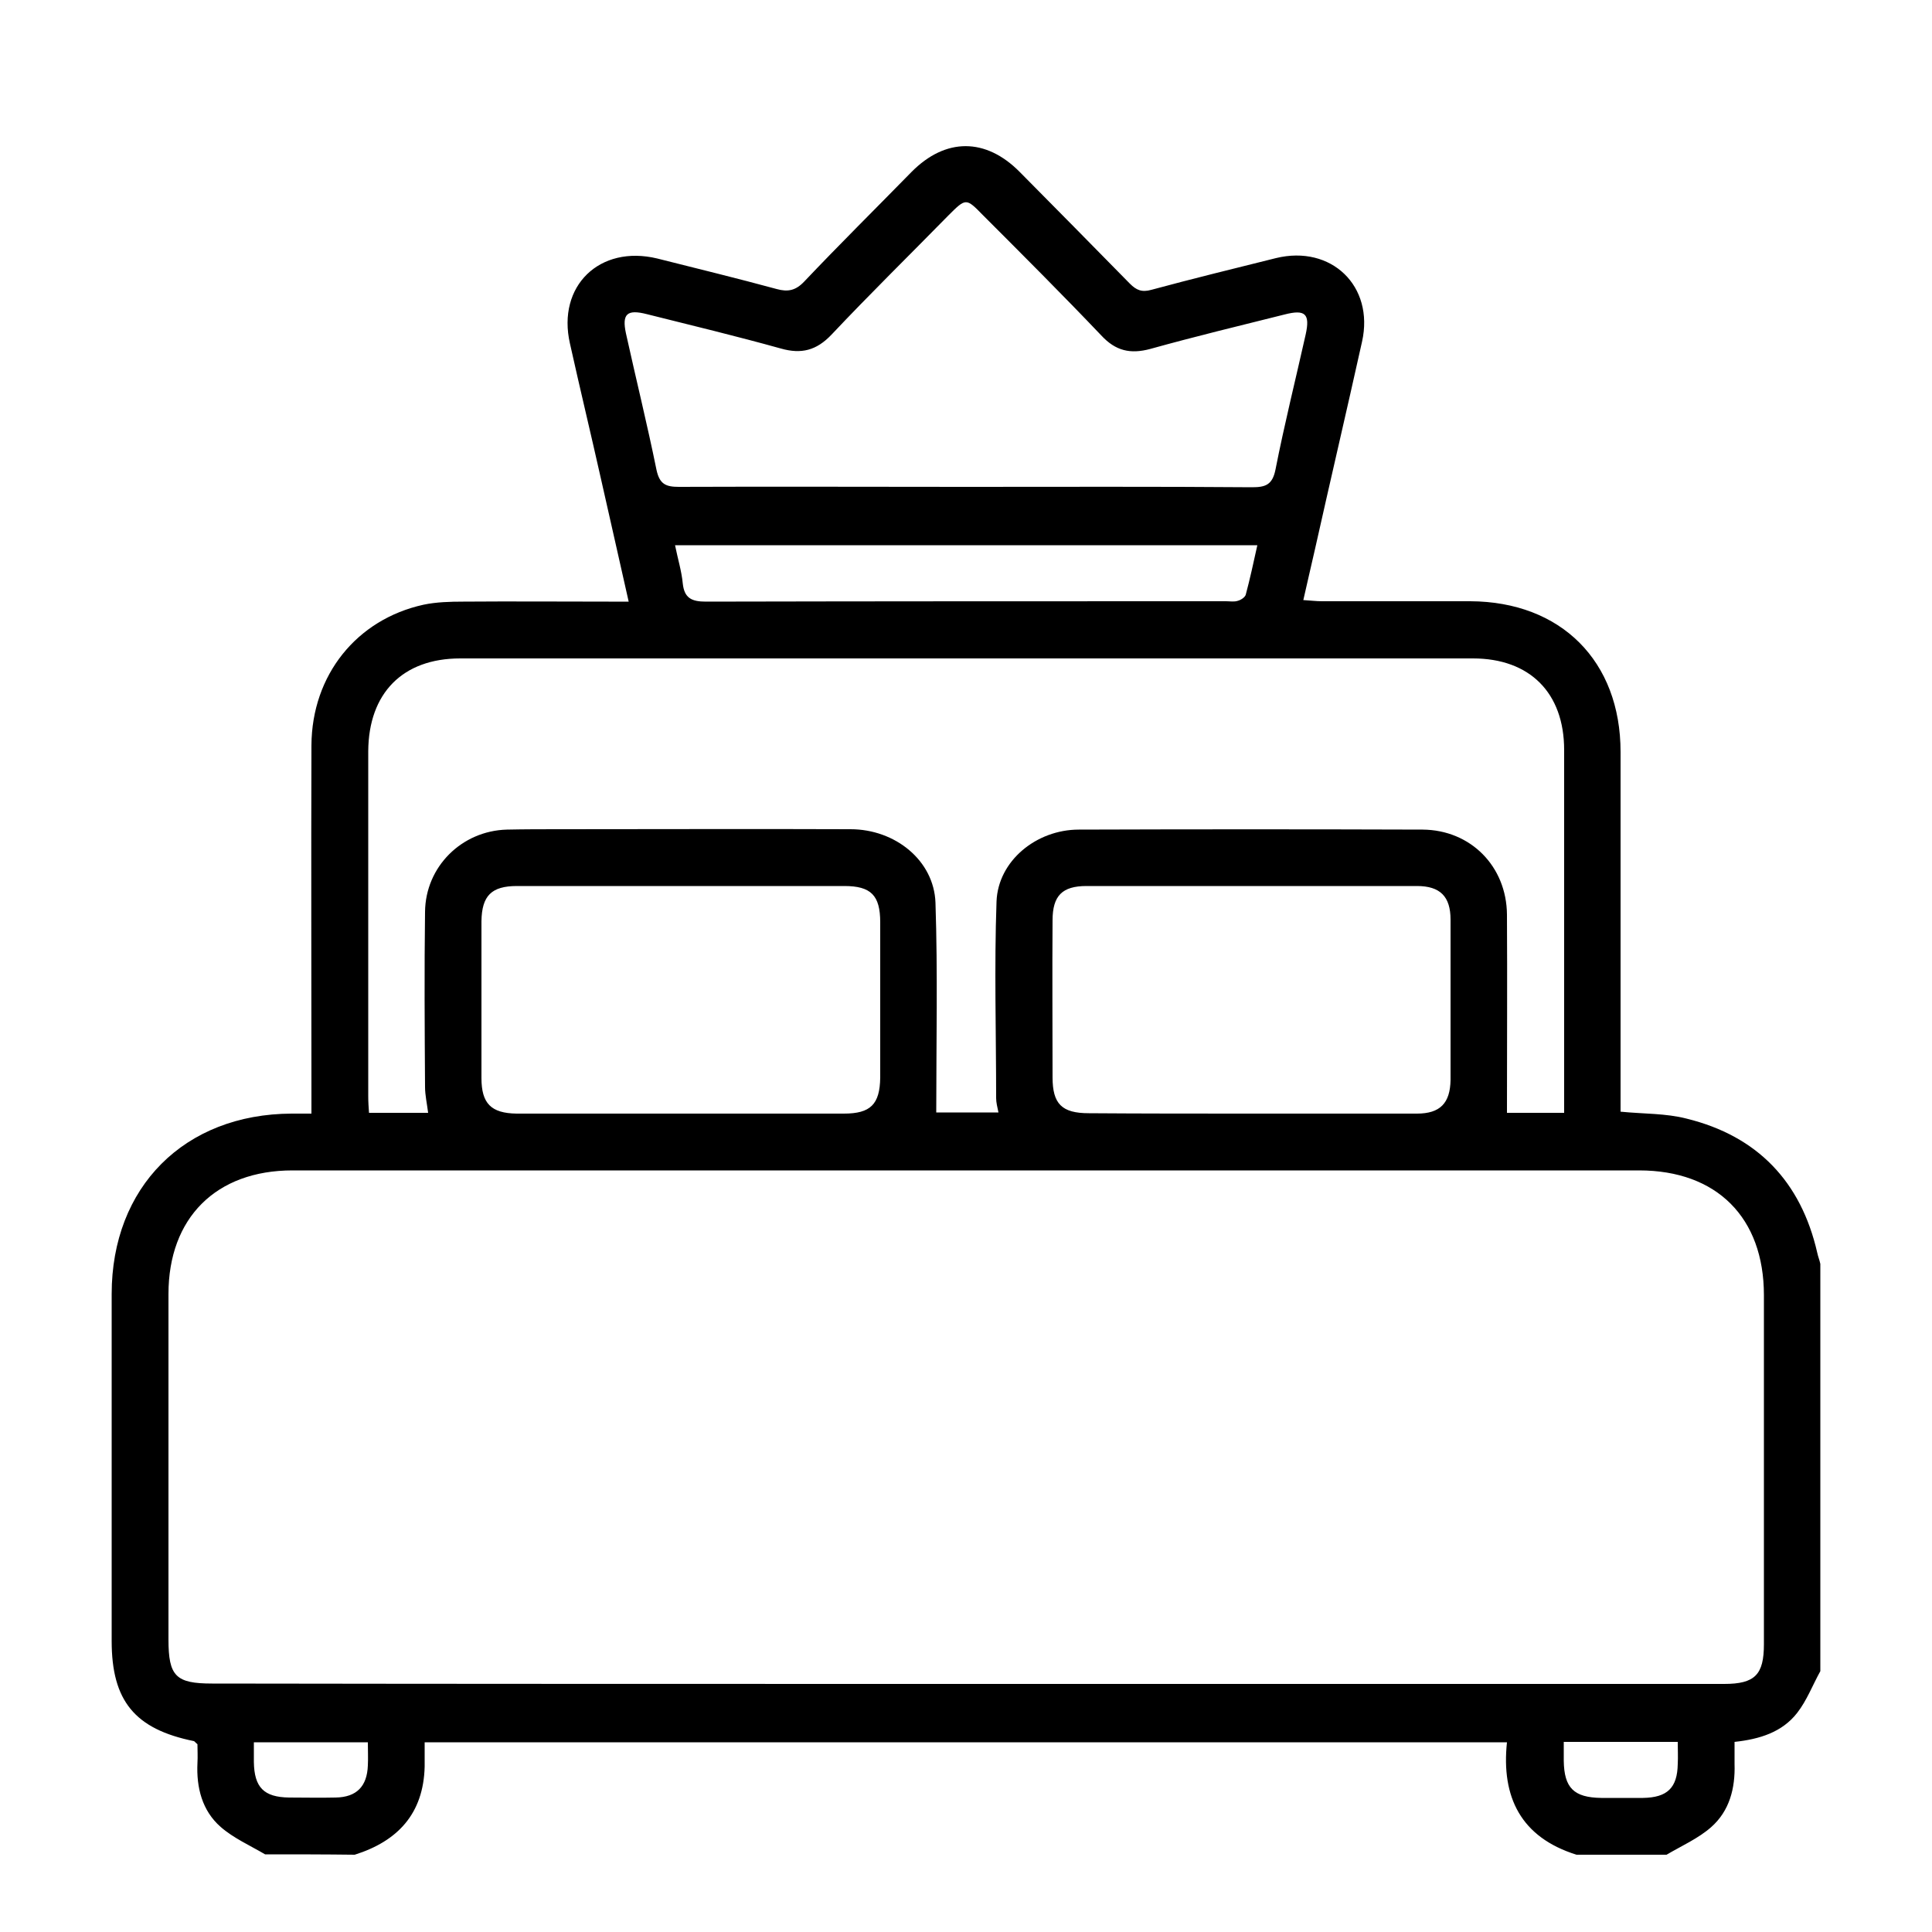<?xml version="1.0" encoding="utf-8"?>
<!-- Generator: Adobe Illustrator 26.0.2, SVG Export Plug-In . SVG Version: 6.00 Build 0)  -->
<svg version="1.1" id="Layer_1" xmlns="http://www.w3.org/2000/svg" xmlns:xlink="http://www.w3.org/1999/xlink" x="0px" y="0px"
	 viewBox="0 0 50 50" style="enable-background:new 0 0 50 50;" xml:space="preserve">
<g>
	<path d="M6.86,47.99c-0.39-0.23-0.82-0.42-1.15-0.71c-0.48-0.42-0.63-1.02-0.6-1.65c0.01-0.17,0-0.34,0-0.49
		c-0.05-0.04-0.07-0.07-0.09-0.08c-1.53-0.31-2.13-1.04-2.13-2.59c0-2.99,0-5.99,0-8.98c0-2.77,1.88-4.66,4.66-4.67
		c0.15,0,0.31,0,0.51,0c0-0.22,0-0.39,0-0.55c0-2.99-0.01-5.99,0-8.98c0.01-1.82,1.17-3.26,2.9-3.64c0.33-0.07,0.69-0.08,1.03-0.08
		c1.25-0.01,2.5,0,3.76,0c0.16,0,0.31,0,0.52,0c-0.25-1.1-0.48-2.14-0.72-3.19c-0.26-1.16-0.54-2.32-0.8-3.49
		c-0.34-1.49,0.77-2.56,2.26-2.2c1.03,0.26,2.06,0.51,3.09,0.79c0.29,0.08,0.49,0.04,0.71-0.19c0.91-0.96,1.85-1.89,2.78-2.84
		c0.88-0.89,1.92-0.89,2.8,0c0.95,0.96,1.9,1.92,2.85,2.89c0.17,0.17,0.31,0.23,0.56,0.16c1.07-0.29,2.14-0.55,3.22-0.82
		c1.43-0.35,2.55,0.72,2.23,2.16c-0.4,1.8-0.82,3.59-1.22,5.38c-0.1,0.42-0.19,0.84-0.3,1.31c0.18,0.01,0.33,0.03,0.48,0.03
		c1.28,0,2.56,0,3.84,0c2.35,0.01,3.89,1.55,3.89,3.9c0,2.94,0,5.87,0,8.81c0,0.17,0,0.34,0,0.5c0.6,0.06,1.17,0.04,1.71,0.18
		c1.83,0.45,2.96,1.63,3.38,3.47c0.02,0.1,0.06,0.19,0.08,0.29c0,3.51,0,7.03,0,10.54c-0.2,0.36-0.35,0.76-0.6,1.08
		c-0.39,0.5-0.97,0.68-1.62,0.75c0,0.2,0,0.39,0,0.57c0.02,0.63-0.13,1.22-0.61,1.64c-0.33,0.29-0.76,0.48-1.15,0.71
		c-0.78,0-1.56,0-2.33,0c-1.44-0.45-1.95-1.49-1.8-2.91c-9.37,0-18.68,0-28.01,0c0,0.23,0,0.43,0,0.63
		c-0.03,1.22-0.7,1.93-1.81,2.28C8.41,47.99,7.63,47.99,6.86,47.99z M25.01,43.58c6.54,0,13.07,0,19.61,0c0.8,0,1.03-0.24,1.03-1.03
		c0-3.01,0-6.02,0-9.03c0-2.01-1.22-3.23-3.23-3.23c-11.62,0-23.23,0-34.85,0c-1.98,0-3.21,1.23-3.21,3.2c0,2.98,0,5.96,0,8.94
		c0,0.95,0.19,1.14,1.13,1.14C11.99,43.58,18.5,43.58,25.01,43.58z M40.48,28.8c0-0.16,0-0.28,0-0.41c0-2.99,0-5.99,0-8.98
		c0-1.48-0.89-2.37-2.36-2.37c-8.74,0-17.47,0-26.21,0c-1.49,0-2.37,0.9-2.38,2.4c0,2.98,0,5.96,0,8.94c0,0.14,0.01,0.28,0.02,0.42
		c0.54,0,1.03,0,1.53,0C11.05,28.56,11,28.34,11,28.13c-0.01-1.51-0.02-3.02,0-4.53c0.01-1.17,0.95-2.1,2.12-2.13
		c0.46-0.01,0.92-0.01,1.38-0.01c2.5,0,5.01-0.01,7.51,0c1.16,0,2.16,0.81,2.2,1.9c0.06,1.81,0.02,3.62,0.02,5.43
		c0.5,0,1.05,0,1.61,0c-0.03-0.14-0.06-0.26-0.06-0.37c0-1.7-0.05-3.4,0.01-5.09c0.04-1.05,1.03-1.86,2.13-1.86
		c2.97-0.01,5.93-0.01,8.9,0c1.24,0.01,2.17,0.95,2.18,2.2c0.01,1.71,0,3.41,0,5.13C39.43,28.8,39.92,28.8,40.48,28.8z M24.97,12.6
		c2.48,0,4.95-0.01,7.43,0.01c0.35,0,0.53-0.06,0.61-0.46c0.23-1.17,0.52-2.33,0.78-3.49c0.12-0.54-0.01-0.66-0.55-0.52
		c-1.16,0.29-2.32,0.57-3.47,0.89c-0.52,0.14-0.9,0.05-1.27-0.35c-1-1.05-2.03-2.08-3.06-3.11C25,5.12,25,5.12,24.54,5.58
		c-1.01,1.03-2.04,2.04-3.02,3.08c-0.39,0.41-0.78,0.51-1.31,0.36c-1.15-0.32-2.31-0.6-3.47-0.89c-0.51-0.13-0.65-0.01-0.54,0.5
		c0.26,1.18,0.55,2.35,0.79,3.53c0.08,0.37,0.24,0.44,0.58,0.44C20.04,12.59,22.51,12.6,24.97,12.6z M17.61,28.82
		c1.41,0,2.82,0,4.23,0c0.69,0,0.93-0.24,0.94-0.93c0-1.34,0-2.68,0-4.02c0-0.7-0.24-0.94-0.93-0.94c-2.82,0-5.64,0-8.47,0
		c-0.66,0-0.91,0.25-0.92,0.91c0,1.35,0,2.71,0,4.06c0,0.66,0.25,0.91,0.91,0.92C14.79,28.82,16.2,28.82,17.61,28.82z M32.39,28.82
		c1.43,0,2.85,0,4.28,0c0.6,0,0.86-0.27,0.87-0.87c0-1.38,0-2.76,0-4.15c0-0.6-0.27-0.87-0.87-0.87c-2.85,0-5.7,0-8.55,0
		c-0.63,0-0.88,0.25-0.88,0.89c-0.01,1.35,0,2.71,0,4.06c0,0.69,0.24,0.93,0.94,0.93C29.57,28.82,30.98,28.82,32.39,28.82z
		 M32.54,14.11c-5.04,0-10.03,0-15.07,0c0.07,0.35,0.17,0.67,0.2,0.99c0.04,0.38,0.23,0.47,0.6,0.47c4.49-0.01,8.97-0.01,13.46-0.01
		c0.1,0,0.21,0.02,0.3-0.01c0.08-0.02,0.19-0.09,0.21-0.16C32.35,14.98,32.44,14.56,32.54,14.11z M43.42,45.08c-1,0-1.95,0-2.95,0
		c0,0.18,0,0.33,0,0.49c0.01,0.7,0.26,0.95,0.97,0.96c0.36,0,0.72,0,1.08,0c0.63-0.01,0.89-0.26,0.9-0.88
		C43.43,45.47,43.42,45.3,43.42,45.08z M9.52,45.09c-0.98,0-1.94,0-2.95,0c0,0.18,0,0.34,0,0.51c0.01,0.66,0.26,0.91,0.91,0.92
		c0.4,0,0.8,0.01,1.21,0c0.54-0.01,0.81-0.29,0.83-0.83C9.53,45.5,9.52,45.32,9.52,45.09z"/>
</g>
</svg>
